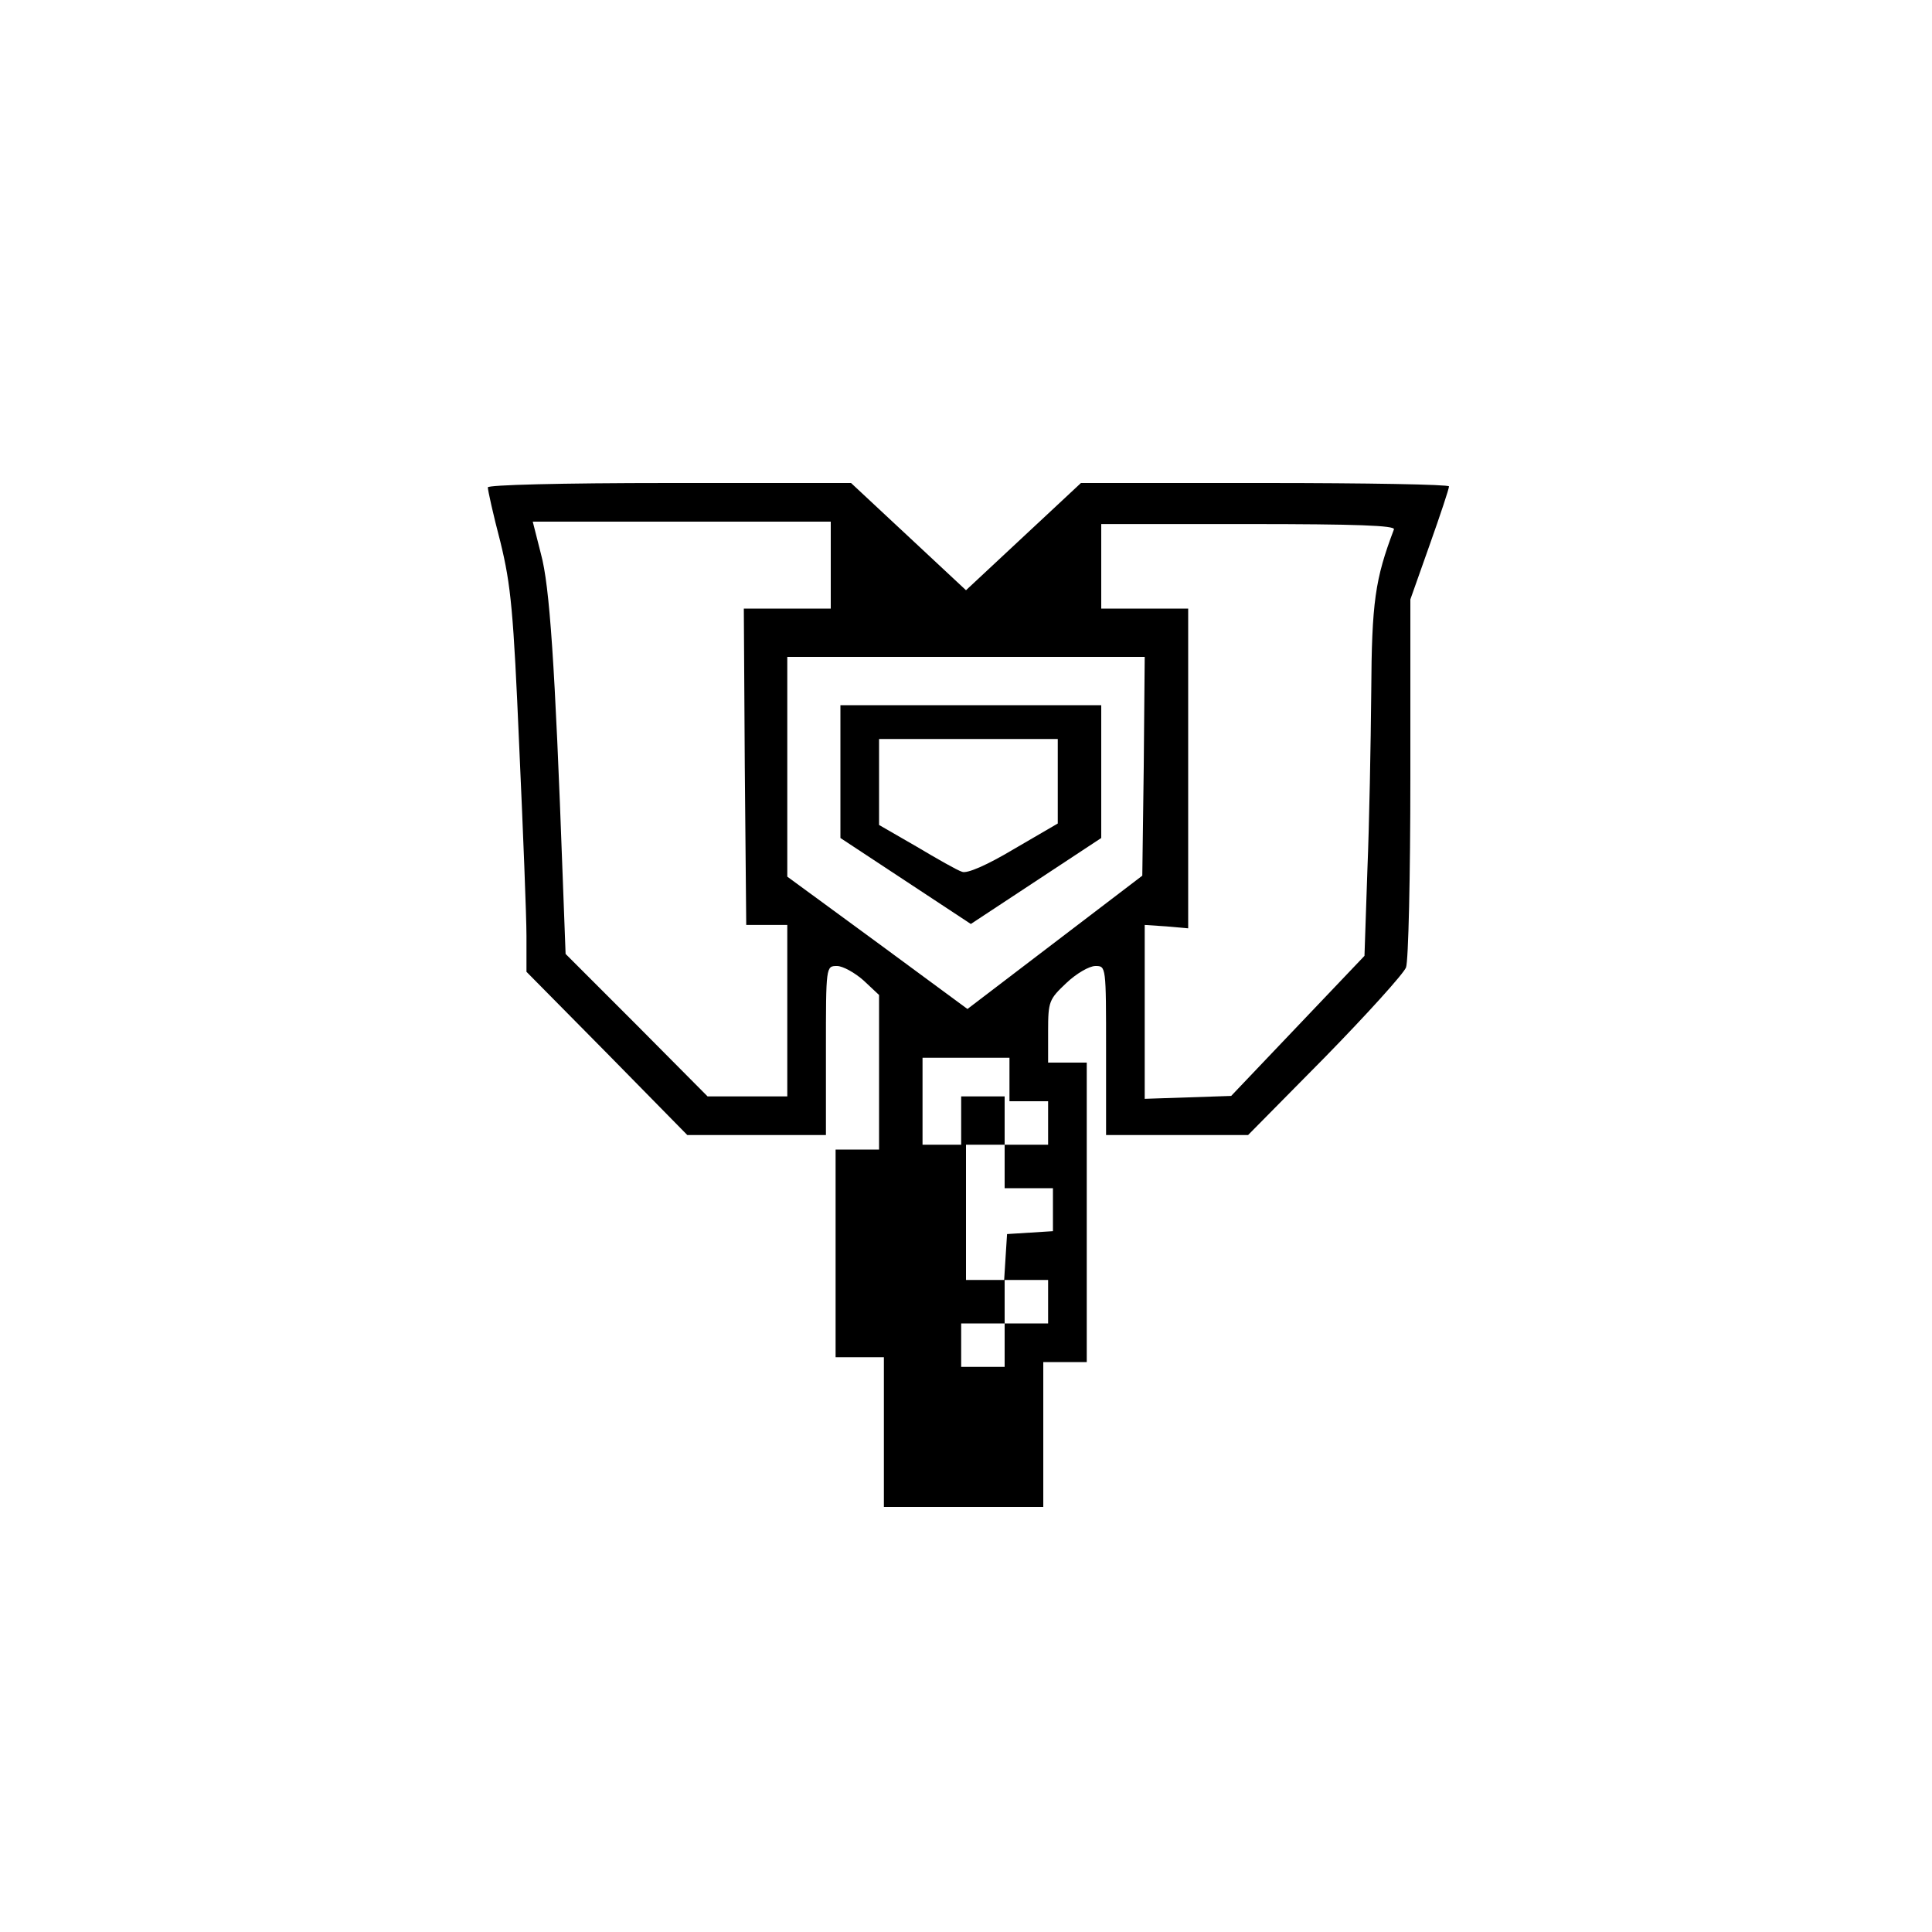 
<svg version="1.0" xmlns="http://www.w3.org/2000/svg"
 width="400pt" height="400pt" viewBox="0 0 400 400"
 preserveAspectRatio="xMidYMid meet">

<g transform="translate(0,400) scale(0.1,-0.1)"
fill="#000000" stroke="none">
<path d="M1010 2991 c0 -6 11 -56 26 -113 22 -90 27 -144 39 -423 8 -176 15
-353 15 -393 l0 -74 167 -169 166 -169 144 0 143 0 0 175 c0 175 0 175 23 175
12 0 37 -14 55 -30 l32 -30 0 -160 0 -160 -45 0 -45 0 0 -215 0 -215 50 0 50
0 0 -155 0 -155 165 0 165 0 0 150 0 150 45 0 45 0 0 310 0 310 -40 0 -40 0 0
65 c0 62 2 66 38 100 20 19 47 35 60 35 22 0 22 0 22 -175 l0 -175 147 0 147
0 159 161 c87 89 163 173 168 186 5 13 9 190 9 393 l0 369 40 113 c22 62 40
116 40 121 0 4 -172 7 -381 7 l-381 0 -119 -111 -119 -111 -119 111 -119 111
-376 0 c-227 0 -376 -4 -376 -9z m710 -161 l0 -90 -90 0 -90 0 2 -327 3 -328
43 0 42 0 0 -177 0 -178 -83 0 -82 0 -147 148 -147 147 -6 160 c-16 441 -27
602 -45 668 l-17 67 308 0 309 0 0 -90z m1166 74 c-39 -103 -46 -150 -47 -338
-1 -105 -4 -271 -8 -368 l-6 -177 -138 -145 -138 -145 -89 -3 -90 -3 0 180 0
180 45 -3 45 -4 0 331 0 331 -90 0 -90 0 0 88 0 87 305 0 c223 0 304 -3 301
-11z m-518 -491 l-3 -226 -181 -138 -181 -138 -186 137 -187 137 0 227 0 228
370 0 370 0 -2 -227z m-278 -648 l0 -45 40 0 40 0 0 -45 0 -45 -45 0 -45 0 0
-45 0 -45 50 0 50 0 0 -44 0 -45 -47 -3 -48 -3 -3 -47 -3 -48 45 0 46 0 0 -45
0 -45 -45 0 -45 0 0 -45 0 -45 -45 0 -45 0 0 45 0 45 45 0 45 0 0 45 0 45 -40
0 -40 0 0 140 0 140 40 0 40 0 0 50 0 50 -45 0 -45 0 0 -50 0 -50 -40 0 -40 0
0 90 0 90 90 0 90 0 0 -45z"/>
<path d="M1740 2403 l0 -138 135 -89 135 -89 135 89 135 89 0 138 0 137 -270
0 -270 0 0 -137z m450 -21 l0 -87 -91 -53 c-57 -34 -97 -51 -107 -47 -10 3
-52 27 -94 52 l-78 45 0 89 0 89 185 0 185 0 0 -88z"/>
</g>
</svg>
